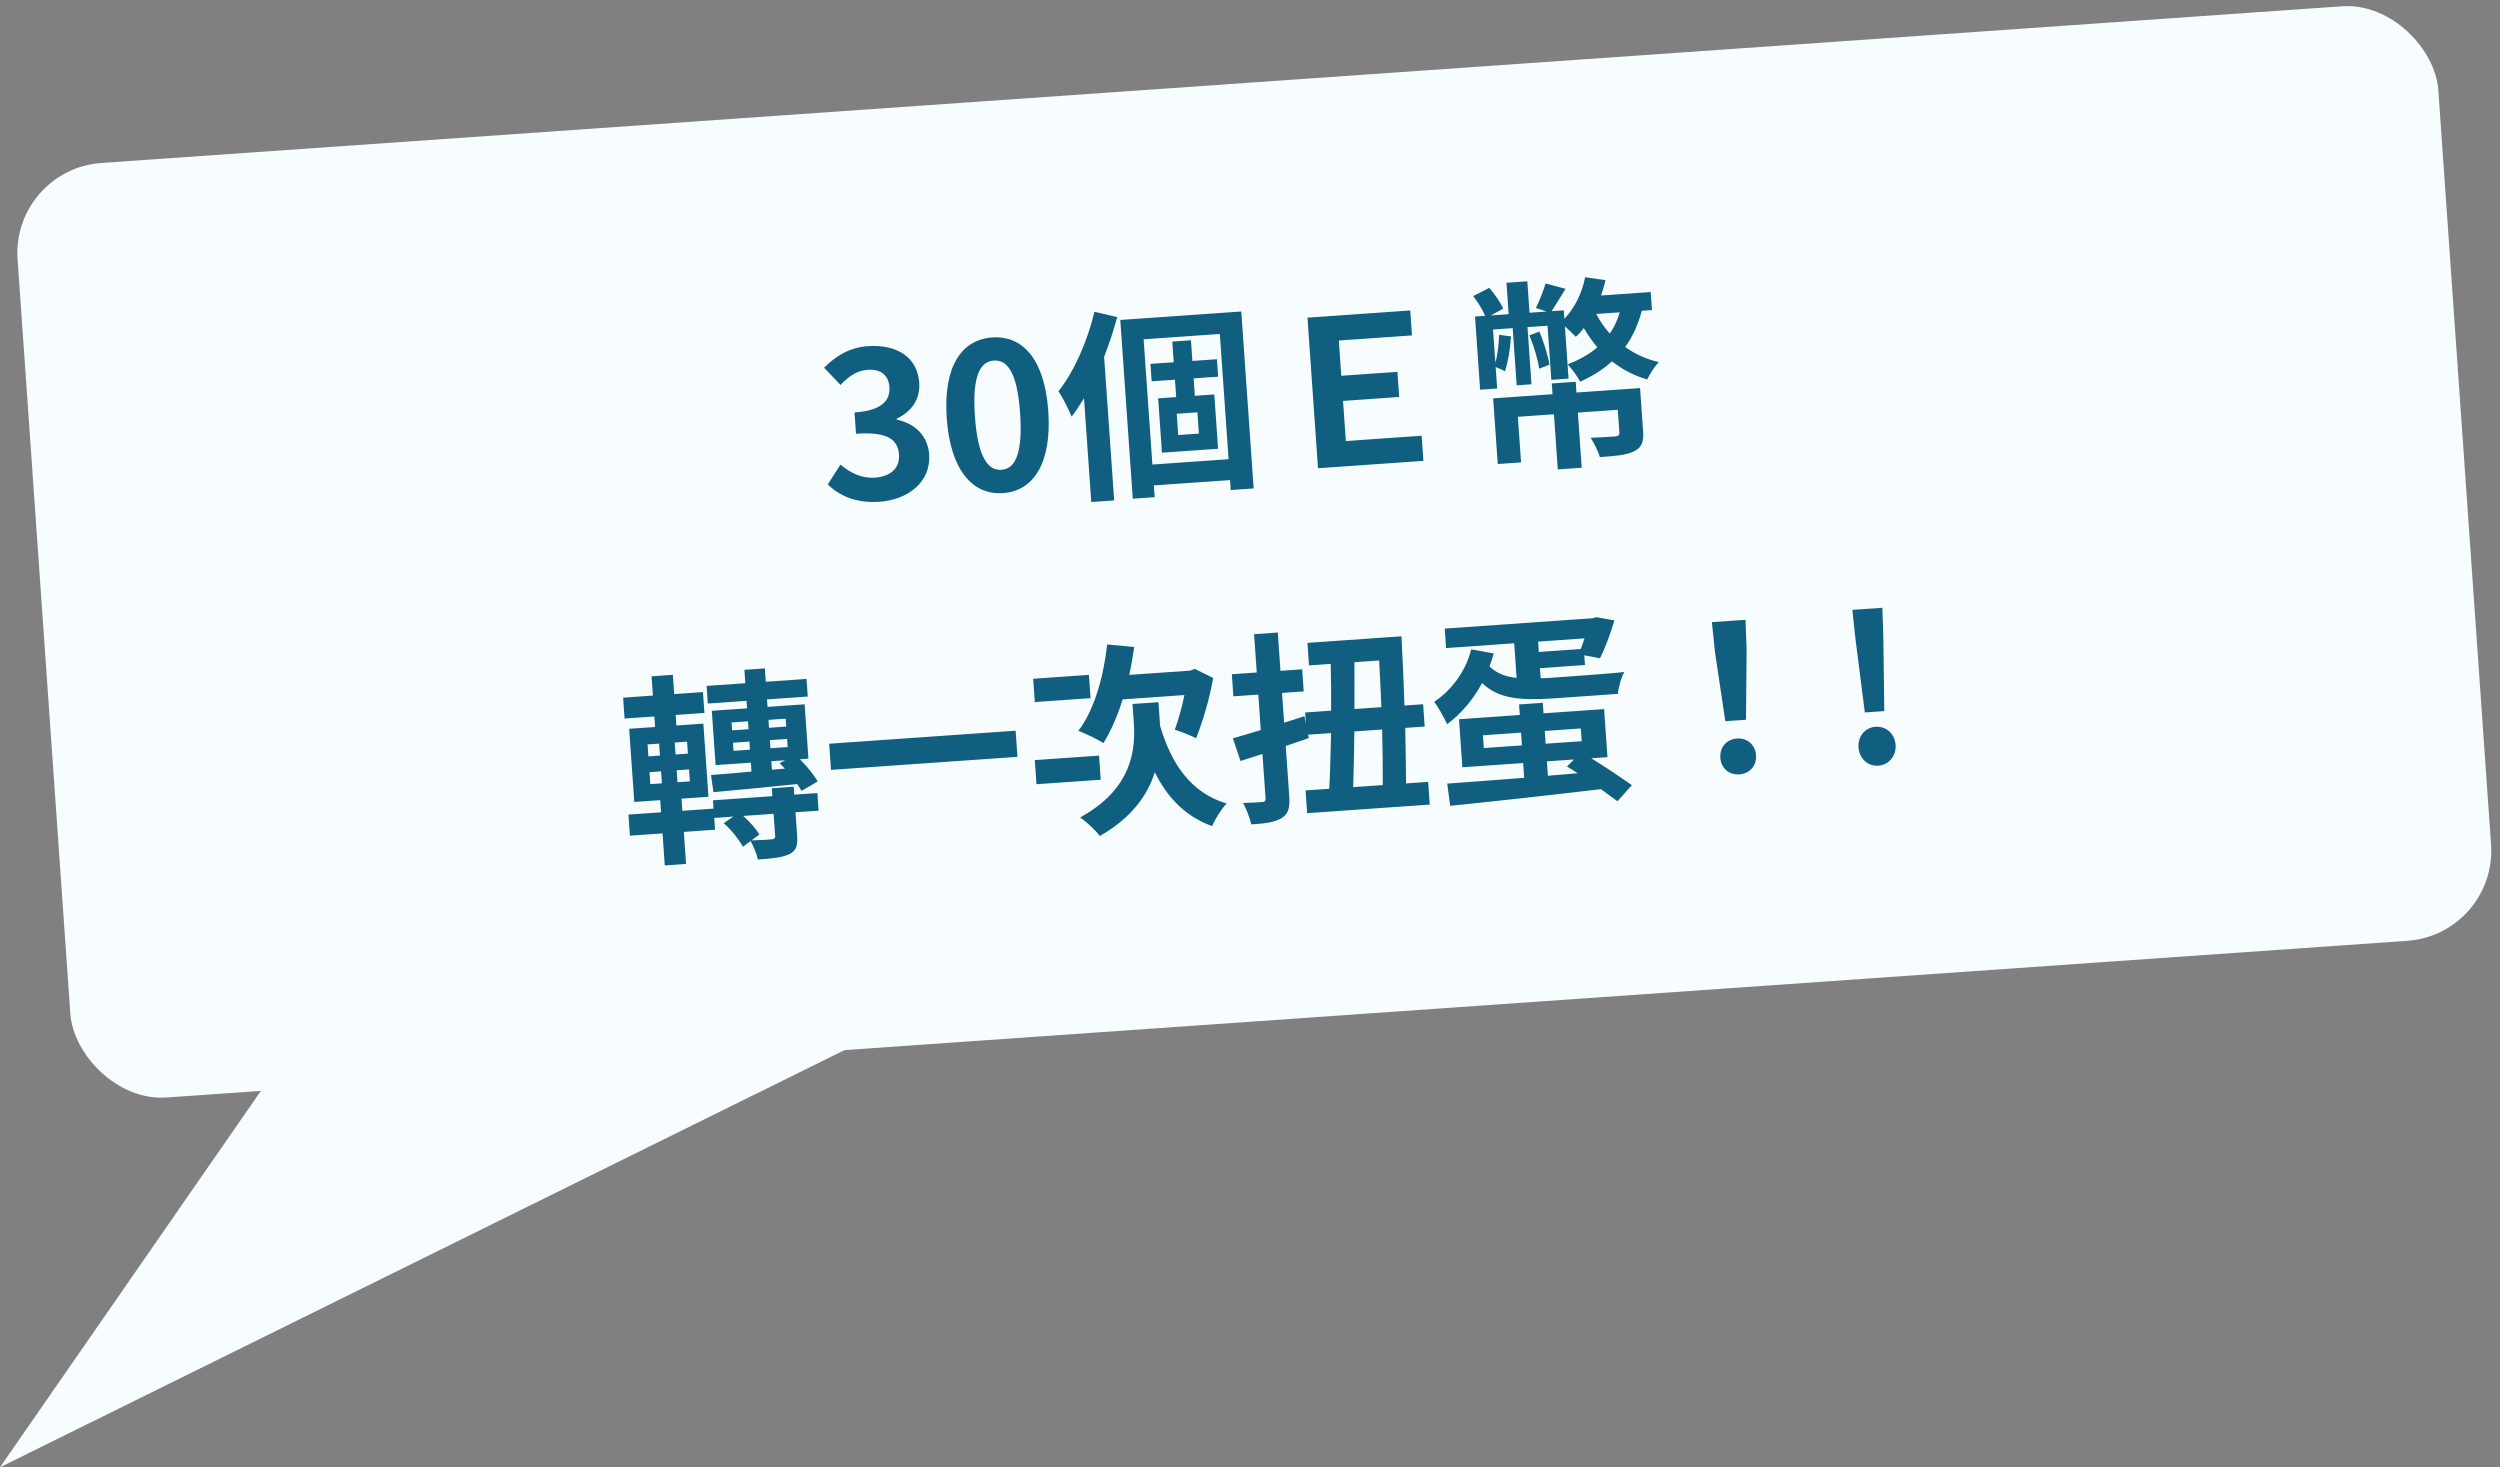 <svg width="443" height="260" viewBox="0 0 443 260" fill="none" xmlns="http://www.w3.org/2000/svg">
<rect x="0" y="0" width="443" height="260" fill="#808080" stroke="none"/>
<rect x="2" y="29.995" width="430" height="166" rx="16" transform="rotate(-4 2 29.995)" fill="#F7FCFE"/>
<path d="M155.847 88.911C151.645 89.204 148.697 87.823 146.682 85.834L148.926 82.321C150.614 83.755 152.636 84.805 155.043 84.636C157.736 84.448 159.475 82.991 159.306 80.585C159.126 77.999 157.466 76.455 151.684 76.86L151.42 73.089C156.304 72.747 157.766 70.949 157.601 68.579C157.455 66.496 156.077 65.365 153.814 65.523C151.911 65.656 150.427 66.626 148.95 68.209L146.03 65.165C148.188 62.994 150.65 61.559 153.774 61.34C158.91 60.981 162.572 63.287 162.888 67.812C163.089 70.685 161.619 72.881 158.895 74.19L158.908 74.37C161.946 74.987 164.4 77.053 164.644 80.537C164.986 85.421 160.91 88.556 155.847 88.911ZM177.748 87.379C172.326 87.758 168.403 83.269 167.763 74.111C167.12 64.918 170.397 60.178 175.82 59.798C181.243 59.419 185.114 63.696 185.755 72.853C186.395 82.011 183.171 87 177.748 87.379ZM177.46 83.249C179.758 83.088 181.285 80.672 180.763 73.202C180.243 65.768 178.405 63.732 176.106 63.892C173.808 64.053 172.235 66.328 172.754 73.762C173.277 81.232 175.161 83.41 177.46 83.249ZM193.938 55.248L197.973 56.192C197.342 58.51 196.569 60.874 195.649 63.212L197.43 88.673L193.372 88.957L192.086 70.57C191.374 71.739 190.657 72.835 189.896 73.827C189.5 72.808 188.283 70.367 187.561 69.335C190.313 65.858 192.683 60.532 193.938 55.248ZM212.445 76.833L212.181 73.062L208.518 73.319L208.782 77.089L212.445 76.833ZM215.853 66.743L211.508 67.047L211.724 70.135L215.171 69.894L215.844 79.519L205.896 80.214L205.223 70.59L208.42 70.366L208.204 67.278L204.074 67.567L203.858 64.478L207.988 64.189L207.732 60.526L211.036 60.295L211.292 63.958L215.637 63.654L215.853 66.743ZM204.203 82.317L217.706 81.373L216.154 59.179L202.651 60.124L204.203 82.317ZM198.514 56.696L219.954 55.197L222.146 86.548L218.088 86.832L217.965 85.072L204.462 86.016L204.607 88.099L200.729 88.371L198.514 56.696ZM233.552 82.972L231.686 56.289L249.894 55.016L250.203 59.433L237.238 60.339L237.675 66.588L247.623 65.892L247.934 70.346L237.987 71.041L238.484 78.152L251.915 77.213L252.227 81.666L233.552 82.972ZM290.624 68.768L291.159 76.417C291.292 78.321 290.929 79.32 289.497 79.998C288.137 80.671 286.161 80.809 283.504 80.994C283.177 79.935 282.464 78.505 281.857 77.573C283.586 77.524 285.741 77.374 286.208 77.341C286.78 77.265 286.985 77.106 286.955 76.675L286.671 72.617L279.597 73.112L280.28 82.88L276.042 83.176L275.359 73.408L268.967 73.855L269.532 81.935L265.402 82.224L264.588 70.589L275.11 69.853L274.977 67.949L279.215 67.653L279.348 69.556L290.624 68.768ZM270.989 59.423L272.783 58.756C273.562 60.614 274.307 63.016 274.564 64.622L272.737 65.327C272.516 63.719 271.804 61.279 270.989 59.423ZM287.015 55.343L282.849 55.634C283.514 56.887 284.28 58.024 285.258 59.111C286.044 57.973 286.608 56.743 287.015 55.343ZM292.725 54.944L290.93 55.069C290.272 57.533 289.302 59.658 287.986 61.482C289.697 62.734 291.709 63.64 293.948 64.169C293.205 64.906 292.295 66.341 291.889 67.236C289.532 66.571 287.469 65.452 285.638 64.028C284.079 65.472 282.176 66.652 280.007 67.634C279.629 66.866 278.508 65.285 277.809 64.576C279.844 63.748 281.618 62.794 283.046 61.539C282.142 60.483 281.377 59.346 280.642 58.134C280.213 58.706 279.746 59.244 279.234 59.676C278.807 59.237 278.031 58.461 277.301 57.827L277.949 67.092L274.896 67.305L274.226 57.717L270.67 57.965L271.378 68.093L268.757 68.276L268.049 58.149L264.565 58.392L264.975 64.246C265.413 62.772 265.577 60.992 265.641 59.328L267.754 59.613C267.62 61.824 267.211 64.234 266.67 65.788C266.329 65.559 265.589 65.286 265.03 65.036L265.296 68.843L262.279 69.054L261.373 56.09L263.168 55.964C262.734 54.912 261.879 53.528 261.047 52.467L263.904 51.005C264.885 52.127 265.932 53.678 266.364 54.694L264.174 55.894L267.334 55.673L266.945 50.106L270.644 49.848L271.033 55.414L274.05 55.203L272.166 54.577C272.768 53.38 273.501 51.488 273.883 50.235L277.413 51.179C276.506 52.65 275.631 54.082 274.948 55.14L277.102 54.99L277.208 56.498C279.022 54.567 280.354 51.947 280.879 49.132L284.487 49.637C284.298 50.553 284.002 51.476 283.703 52.363L292.502 51.748L292.725 54.944Z" fill="#105F80"/>
<path d="M136.682 134.888L136.788 136.396L139.084 136.199C138.771 135.86 138.461 135.557 138.151 135.254L139.124 134.717L136.682 134.888ZM129.985 133.046L132.894 132.843L132.794 131.407L129.885 131.61L129.985 133.046ZM129.634 128.019L129.732 129.419L132.641 129.216L132.543 127.815L129.634 128.019ZM139.222 127.348L136.17 127.562L136.268 128.962L139.32 128.749L139.222 127.348ZM139.574 132.376L139.474 130.939L136.421 131.153L136.522 132.589L139.574 132.376ZM126.42 140.369L125.991 137.332C127.966 137.193 130.441 136.984 133.166 136.722L133.055 135.141L126.806 135.578L126.133 125.954L132.382 125.517L132.289 124.188L125.43 124.668L125.211 121.543L132.071 121.064L131.905 118.694L135.532 118.44L135.698 120.81L142.916 120.305L143.135 123.43L135.916 123.935L136.009 125.263L142.581 124.804L143.254 134.428L141.746 134.534C143.026 135.816 144.214 137.32 144.908 138.463L142.03 140.144C141.825 139.797 141.58 139.381 141.26 138.934C135.885 139.491 130.365 140.021 126.42 140.369ZM137.358 148.157L137.081 144.207L131.694 144.583C132.886 145.619 133.987 146.913 134.56 147.884L133.152 148.92C134.594 148.892 136.246 148.776 136.713 148.743C137.213 148.672 137.385 148.552 137.358 148.157ZM115.093 136.831L115.241 138.949L117.288 138.806L117.14 136.687L115.093 136.831ZM114.749 131.911L114.897 134.029L116.944 133.886L116.796 131.767L114.749 131.911ZM121.9 133.54L121.752 131.421L119.561 131.574L119.71 133.693L121.9 133.54ZM122.244 138.46L122.096 136.341L119.905 136.494L120.054 138.613L122.244 138.46ZM140.643 139.411L140.741 140.811L144.835 140.525L145.054 143.649L140.96 143.935L141.244 147.994C141.372 149.825 141.147 150.743 139.82 151.377C138.527 151.973 136.805 152.129 134.291 152.305C134.111 151.271 133.515 149.977 133.016 149.038L131.643 150.036C130.98 148.82 129.631 147.073 128.248 145.871L129.935 144.706L126.559 144.942L126.705 147.025L121.174 147.412L121.571 153.086L117.8 153.35L117.403 147.676L111.621 148.08L111.36 144.345L117.142 143.941L116.991 141.786L112.395 142.108L111.488 129.143L116.085 128.822L115.954 126.954L110.675 127.324L110.417 123.625L115.696 123.255L115.457 119.844L119.228 119.58L119.466 122.992L124.566 122.635L124.825 126.334L119.725 126.691L119.856 128.558L124.632 128.224L125.539 141.188L120.762 141.522L120.913 143.677L126.443 143.291L126.34 141.818L136.863 141.082L136.765 139.682L140.643 139.411ZM146.931 131.789L179.97 129.479L180.294 134.112L147.255 136.422L146.931 131.789ZM209.879 123.165L198.926 123.931C198.016 126.918 196.829 129.563 195.533 131.675C194.55 131.022 192.273 129.954 191.087 129.496C193.834 125.947 195.551 120.053 196.188 114.199L200.984 114.657C200.74 116.334 200.458 117.978 200.102 119.591L210.911 118.835L211.72 118.526L214.972 120.139C214.305 124.011 213.065 127.959 211.965 130.814C211.068 130.372 209.248 129.633 208.179 129.311C208.756 127.755 209.422 125.399 209.879 123.165ZM192.956 119.585L193.245 123.715L183.369 124.406L183.08 120.276L192.956 119.585ZM194.75 133.895L195.049 138.168L183.665 138.964L183.366 134.691L194.75 133.895ZM205.514 127.837L205.569 128.627C207.557 135.381 211.056 140.513 217.358 142.382C216.448 143.312 215.281 145.198 214.787 146.388C210.047 144.662 206.894 141.382 204.629 136.849C203.389 140.797 200.608 144.889 194.88 148.14C194.161 147.144 192.501 145.6 191.402 144.847C200.718 139.757 201.234 132.684 200.91 128.051L200.679 124.747L205.276 124.425L205.514 127.837ZM239.782 139.479L245.025 139.113C245.037 136.189 245.016 132.798 244.914 129.268L239.994 129.612C239.955 133.188 239.868 136.586 239.782 139.479ZM244.383 117.035L240.002 117.342C240.008 120.012 240.025 122.826 240.005 125.642L244.781 125.308C244.66 122.538 244.536 119.731 244.383 117.035ZM252.455 128.741L249.008 128.982C249.077 132.55 249.133 135.938 249.155 138.824L253.069 138.55L253.35 142.572L231.624 144.091L231.342 140.069L235.544 139.775C235.702 136.877 235.787 133.443 235.864 129.901L231.806 130.185L231.92 130.79C230.581 131.245 229.208 131.738 227.832 132.195L228.453 141.065C228.601 143.184 228.276 144.217 227.136 144.947C225.96 145.678 224.247 145.943 221.73 146.082C221.511 145.015 220.855 143.365 220.274 142.287C221.68 142.261 223.188 142.155 223.655 142.123C224.122 142.09 224.289 141.898 224.251 141.359L223.709 133.602C222.331 134.023 221.027 134.475 219.826 134.848L218.462 130.829C219.879 130.441 221.575 129.926 223.412 129.364L222.973 123.08L218.556 123.389L218.282 119.474L222.699 119.165L222.224 112.378L226.426 112.084L226.901 118.871L230.743 118.603L231.017 122.517L227.174 122.786L227.544 128.065L231.144 126.911L231.421 128.299L231.278 126.252L235.875 125.931C235.895 123.114 235.876 120.265 235.8 117.636L231.958 117.904L231.679 113.918L248.342 112.753C248.539 116.601 248.728 120.846 248.875 125.022L252.179 124.791L252.455 128.741ZM280.775 113.119L272.551 113.694L272.679 115.526L280.113 115.006C280.324 114.414 280.569 113.783 280.775 113.119ZM260.702 115.064L264.686 115.796C264.488 116.568 264.217 117.345 263.944 118.086C265.148 119.301 266.778 119.908 268.743 120.132L268.313 113.991L256.247 114.835L256.006 111.387L282.186 109.556L282.858 109.365L286.073 109.934C285.372 112.293 284.401 114.923 283.511 116.645L280.732 116.118L280.852 117.841L272.88 118.399L273.005 120.195C273.726 120.18 274.444 120.13 275.234 120.075C277.317 119.929 285.182 119.379 287.832 119.086C287.282 119.99 286.794 121.793 286.695 122.954L275.455 123.74C269.529 124.155 265.503 123.859 262.634 121.028C261.068 123.916 258.971 126.445 256.432 128.319C256.005 127.374 254.846 125.254 254.134 124.365C257.272 122.269 259.711 118.959 260.702 115.064ZM274.285 137.463L279.559 137.022C278.916 136.598 278.273 136.174 277.671 135.819L278.919 134.577L274.107 134.914L274.285 137.463ZM262.935 132.555L269.687 132.083L269.528 129.821L262.777 130.293L262.935 132.555ZM280.123 129.08L273.73 129.527L273.888 131.789L280.281 131.342L280.123 129.08ZM284.845 134.163L281.972 134.364C284.575 135.986 287.453 137.914 289.162 139.13L286.618 141.978C285.819 141.384 284.791 140.626 283.69 139.837C274.098 140.977 263.89 142.088 256.974 142.788L256.447 138.855C259.93 138.612 264.74 138.239 270.088 137.829L269.905 135.207L259.131 135.961L258.536 127.45L269.31 126.696L269.179 124.829L273.381 124.535L273.512 126.402L284.249 125.652L284.845 134.163ZM305.727 127.795L303.899 115.58L303.345 110.242L309.306 109.825L309.501 115.189L309.39 127.538L305.727 127.795ZM308.227 137.219C306.395 137.347 304.976 136.147 304.845 134.28C304.712 132.377 305.987 130.988 307.782 130.863C309.578 130.737 311.033 131.935 311.166 133.838C311.297 135.705 310.022 137.094 308.227 137.219ZM330.447 126.246L328.767 113.047L328.238 108.068L333.553 107.697L333.723 112.701L333.895 126.005L330.447 126.246ZM332.839 135.679C330.972 135.809 329.466 134.399 329.33 132.459C329.192 130.484 330.49 128.914 332.357 128.783C334.225 128.653 335.764 130.025 335.902 132C336.038 133.939 334.707 135.548 332.839 135.679Z" fill="#105F80"/>
<path d="M0 260L56.839 178L166 178L0 260Z" fill="#F7FCFE"/>
</svg>
